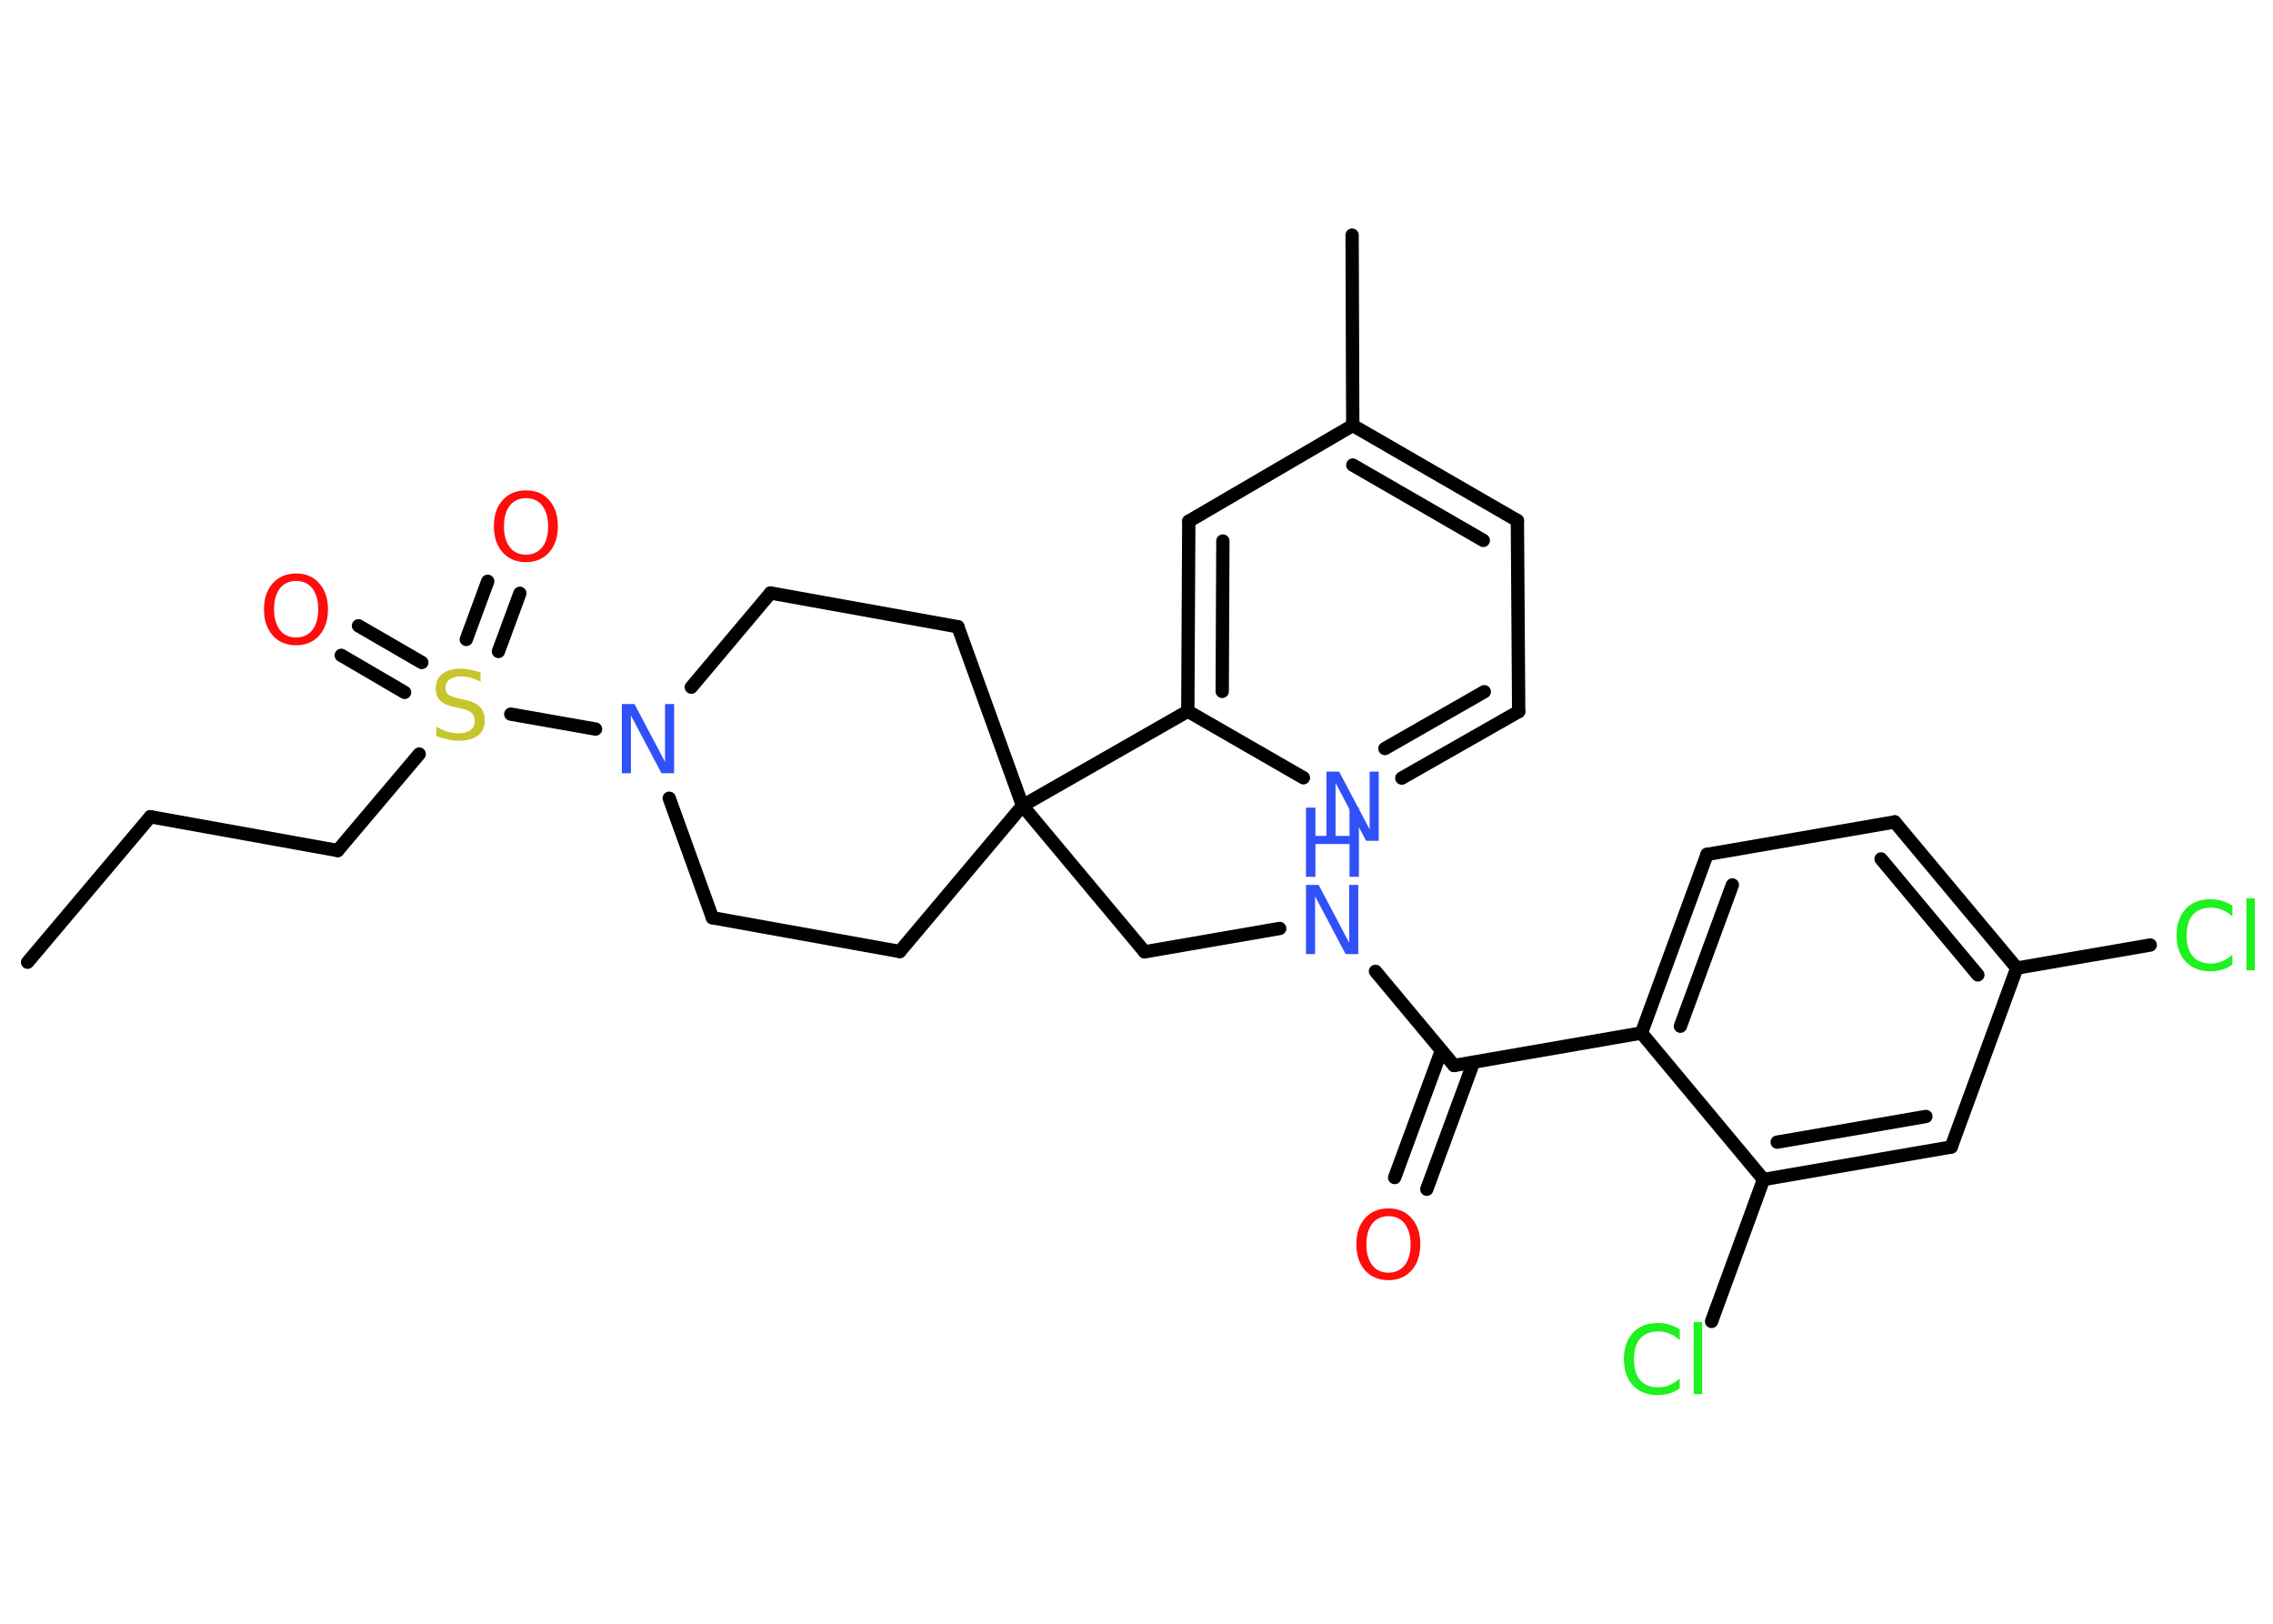 <?xml version='1.0' encoding='UTF-8'?>
<!DOCTYPE svg PUBLIC "-//W3C//DTD SVG 1.1//EN" "http://www.w3.org/Graphics/SVG/1.1/DTD/svg11.dtd">
<svg version='1.2' xmlns='http://www.w3.org/2000/svg' xmlns:xlink='http://www.w3.org/1999/xlink' width='70.0mm' height='50.0mm' viewBox='0 0 70.0 50.0'>
  <desc>Generated by the Chemistry Development Kit (http://github.com/cdk)</desc>
  <g stroke-linecap='round' stroke-linejoin='round' stroke='#000000' stroke-width='.41' fill='#3050F8'>
    <rect x='.0' y='.0' width='70.0' height='50.0' fill='#FFFFFF' stroke='none'/>
    <g id='mol1' class='mol'>
      <line id='mol1bnd1' class='bond' x1='.85' y1='29.63' x2='4.63' y2='25.15'/>
      <line id='mol1bnd2' class='bond' x1='4.63' y1='25.15' x2='10.4' y2='26.19'/>
      <line id='mol1bnd3' class='bond' x1='10.4' y1='26.19' x2='12.91' y2='23.22'/>
      <g id='mol1bnd4' class='bond'>
        <line x1='14.36' y1='19.69' x2='15.02' y2='17.9'/>
        <line x1='15.35' y1='20.06' x2='16.01' y2='18.27'/>
      </g>
      <g id='mol1bnd5' class='bond'>
        <line x1='12.46' y1='21.32' x2='10.51' y2='20.18'/>
        <line x1='12.99' y1='20.4' x2='11.04' y2='19.27'/>
      </g>
      <line id='mol1bnd6' class='bond' x1='15.73' y1='21.99' x2='18.34' y2='22.45'/>
      <line id='mol1bnd7' class='bond' x1='21.29' y1='21.16' x2='23.73' y2='18.26'/>
      <line id='mol1bnd8' class='bond' x1='23.73' y1='18.26' x2='29.5' y2='19.3'/>
      <line id='mol1bnd9' class='bond' x1='29.5' y1='19.3' x2='31.49' y2='24.81'/>
      <line id='mol1bnd10' class='bond' x1='31.49' y1='24.81' x2='35.25' y2='29.31'/>
      <line id='mol1bnd11' class='bond' x1='35.25' y1='29.31' x2='39.41' y2='28.59'/>
      <line id='mol1bnd12' class='bond' x1='42.36' y1='29.91' x2='44.78' y2='32.81'/>
      <g id='mol1bnd13' class='bond'>
        <line x1='45.38' y1='32.71' x2='43.94' y2='36.62'/>
        <line x1='44.39' y1='32.35' x2='42.95' y2='36.26'/>
      </g>
      <line id='mol1bnd14' class='bond' x1='44.78' y1='32.81' x2='50.55' y2='31.81'/>
      <g id='mol1bnd15' class='bond'>
        <line x1='52.57' y1='26.31' x2='50.55' y2='31.81'/>
        <line x1='53.35' y1='27.25' x2='51.75' y2='31.6'/>
      </g>
      <line id='mol1bnd16' class='bond' x1='52.57' y1='26.31' x2='58.35' y2='25.31'/>
      <g id='mol1bnd17' class='bond'>
        <line x1='62.11' y1='29.81' x2='58.35' y2='25.31'/>
        <line x1='60.91' y1='30.02' x2='57.93' y2='26.45'/>
      </g>
      <line id='mol1bnd18' class='bond' x1='62.11' y1='29.81' x2='66.22' y2='29.1'/>
      <line id='mol1bnd19' class='bond' x1='62.11' y1='29.81' x2='60.09' y2='35.32'/>
      <g id='mol1bnd20' class='bond'>
        <line x1='54.31' y1='36.32' x2='60.09' y2='35.32'/>
        <line x1='54.73' y1='35.17' x2='59.31' y2='34.38'/>
      </g>
      <line id='mol1bnd21' class='bond' x1='50.55' y1='31.81' x2='54.31' y2='36.32'/>
      <line id='mol1bnd22' class='bond' x1='54.31' y1='36.32' x2='52.71' y2='40.69'/>
      <line id='mol1bnd23' class='bond' x1='31.49' y1='24.81' x2='36.58' y2='21.9'/>
      <g id='mol1bnd24' class='bond'>
        <line x1='36.61' y1='16.05' x2='36.58' y2='21.9'/>
        <line x1='37.66' y1='16.66' x2='37.64' y2='21.29'/>
      </g>
      <line id='mol1bnd25' class='bond' x1='36.61' y1='16.05' x2='41.66' y2='13.1'/>
      <line id='mol1bnd26' class='bond' x1='41.66' y1='13.1' x2='41.64' y2='7.24'/>
      <g id='mol1bnd27' class='bond'>
        <line x1='46.73' y1='16.03' x2='41.66' y2='13.1'/>
        <line x1='45.68' y1='16.64' x2='41.66' y2='14.32'/>
      </g>
      <line id='mol1bnd28' class='bond' x1='46.73' y1='16.03' x2='46.77' y2='21.91'/>
      <g id='mol1bnd29' class='bond'>
        <line x1='43.17' y1='23.96' x2='46.77' y2='21.91'/>
        <line x1='42.65' y1='23.05' x2='45.71' y2='21.3'/>
      </g>
      <line id='mol1bnd30' class='bond' x1='36.58' y1='21.9' x2='40.14' y2='23.95'/>
      <line id='mol1bnd31' class='bond' x1='31.49' y1='24.81' x2='27.71' y2='29.3'/>
      <line id='mol1bnd32' class='bond' x1='27.71' y1='29.3' x2='21.94' y2='28.26'/>
      <line id='mol1bnd33' class='bond' x1='20.61' y1='24.58' x2='21.94' y2='28.26'/>
      <path id='mol1atm4' class='atom' d='M14.8 20.71v.28q-.16 -.08 -.31 -.12q-.15 -.04 -.28 -.04q-.24 .0 -.36 .09q-.13 .09 -.13 .26q.0 .14 .09 .21q.09 .07 .32 .12l.18 .04q.32 .06 .47 .22q.15 .15 .15 .41q.0 .31 -.21 .47q-.21 .16 -.61 .16q-.15 .0 -.32 -.04q-.17 -.04 -.35 -.1v-.29q.18 .1 .34 .15q.17 .05 .33 .05q.25 .0 .38 -.1q.13 -.1 .13 -.28q.0 -.16 -.1 -.25q-.1 -.09 -.31 -.13l-.18 -.04q-.32 -.06 -.47 -.2q-.14 -.14 -.14 -.38q.0 -.28 .2 -.45q.2 -.16 .55 -.16q.15 .0 .3 .03q.16 .03 .32 .08z' stroke='none' fill='#C6C62C'/>
      <path id='mol1atm5' class='atom' d='M16.2 15.34q-.32 .0 -.5 .23q-.18 .23 -.18 .64q.0 .4 .18 .64q.18 .23 .5 .23q.31 .0 .5 -.23q.18 -.23 .18 -.64q.0 -.4 -.18 -.64q-.18 -.23 -.5 -.23zM16.2 15.1q.45 .0 .71 .3q.27 .3 .27 .8q.0 .51 -.27 .81q-.27 .3 -.71 .3q-.45 .0 -.72 -.3q-.27 -.3 -.27 -.81q.0 -.5 .27 -.8q.27 -.3 .72 -.3z' stroke='none' fill='#FF0D0D'/>
      <path id='mol1atm6' class='atom' d='M9.12 17.89q-.32 .0 -.5 .23q-.18 .23 -.18 .64q.0 .4 .18 .64q.18 .23 .5 .23q.31 .0 .5 -.23q.18 -.23 .18 -.64q.0 -.4 -.18 -.64q-.18 -.23 -.5 -.23zM9.12 17.66q.45 .0 .71 .3q.27 .3 .27 .8q.0 .51 -.27 .81q-.27 .3 -.71 .3q-.45 .0 -.72 -.3q-.27 -.3 -.27 -.81q.0 -.5 .27 -.8q.27 -.3 .72 -.3z' stroke='none' fill='#FF0D0D'/>
      <path id='mol1atm7' class='atom' d='M19.15 21.68h.39l.94 1.78v-1.78h.28v2.13h-.39l-.94 -1.78v1.78h-.28v-2.13z' stroke='none'/>
      <g id='mol1atm12' class='atom'>
        <path d='M40.22 27.25h.39l.94 1.78v-1.78h.28v2.13h-.39l-.94 -1.78v1.78h-.28v-2.13z' stroke='none'/>
        <path d='M40.22 24.87h.29v.87h1.05v-.87h.29v2.13h-.29v-1.01h-1.05v1.01h-.29v-2.13z' stroke='none'/>
      </g>
      <path id='mol1atm14' class='atom' d='M42.76 37.45q-.32 .0 -.5 .23q-.18 .23 -.18 .64q.0 .4 .18 .64q.18 .23 .5 .23q.31 .0 .5 -.23q.18 -.23 .18 -.64q.0 -.4 -.18 -.64q-.18 -.23 -.5 -.23zM42.76 37.21q.45 .0 .71 .3q.27 .3 .27 .8q.0 .51 -.27 .81q-.27 .3 -.71 .3q-.45 .0 -.72 -.3q-.27 -.3 -.27 -.81q.0 -.5 .27 -.8q.27 -.3 .72 -.3z' stroke='none' fill='#FF0D0D'/>
      <path id='mol1atm19' class='atom' d='M68.75 27.91v.31q-.15 -.14 -.31 -.2q-.16 -.07 -.35 -.07q-.36 .0 -.56 .22q-.19 .22 -.19 .64q.0 .42 .19 .64q.19 .22 .56 .22q.19 .0 .35 -.07q.16 -.07 .31 -.2v.3q-.15 .11 -.32 .16q-.17 .05 -.36 .05q-.48 .0 -.76 -.3q-.28 -.3 -.28 -.81q.0 -.51 .28 -.81q.28 -.3 .76 -.3q.19 .0 .36 .05q.17 .05 .32 .15zM69.18 27.66h.26v2.22h-.26v-2.22z' stroke='none' fill='#1FF01F'/>
      <path id='mol1atm22' class='atom' d='M51.73 40.96v.31q-.15 -.14 -.31 -.2q-.16 -.07 -.35 -.07q-.36 .0 -.56 .22q-.19 .22 -.19 .64q.0 .42 .19 .64q.19 .22 .56 .22q.19 .0 .35 -.07q.16 -.07 .31 -.2v.3q-.15 .11 -.32 .16q-.17 .05 -.36 .05q-.48 .0 -.76 -.3q-.28 -.3 -.28 -.81q.0 -.51 .28 -.81q.28 -.3 .76 -.3q.19 .0 .36 .05q.17 .05 .32 .15zM52.16 40.71h.26v2.22h-.26v-2.22z' stroke='none' fill='#1FF01F'/>
      <path id='mol1atm29' class='atom' d='M40.85 23.76h.39l.94 1.78v-1.78h.28v2.13h-.39l-.94 -1.78v1.78h-.28v-2.13z' stroke='none'/>
    </g>
  </g>
</svg>
